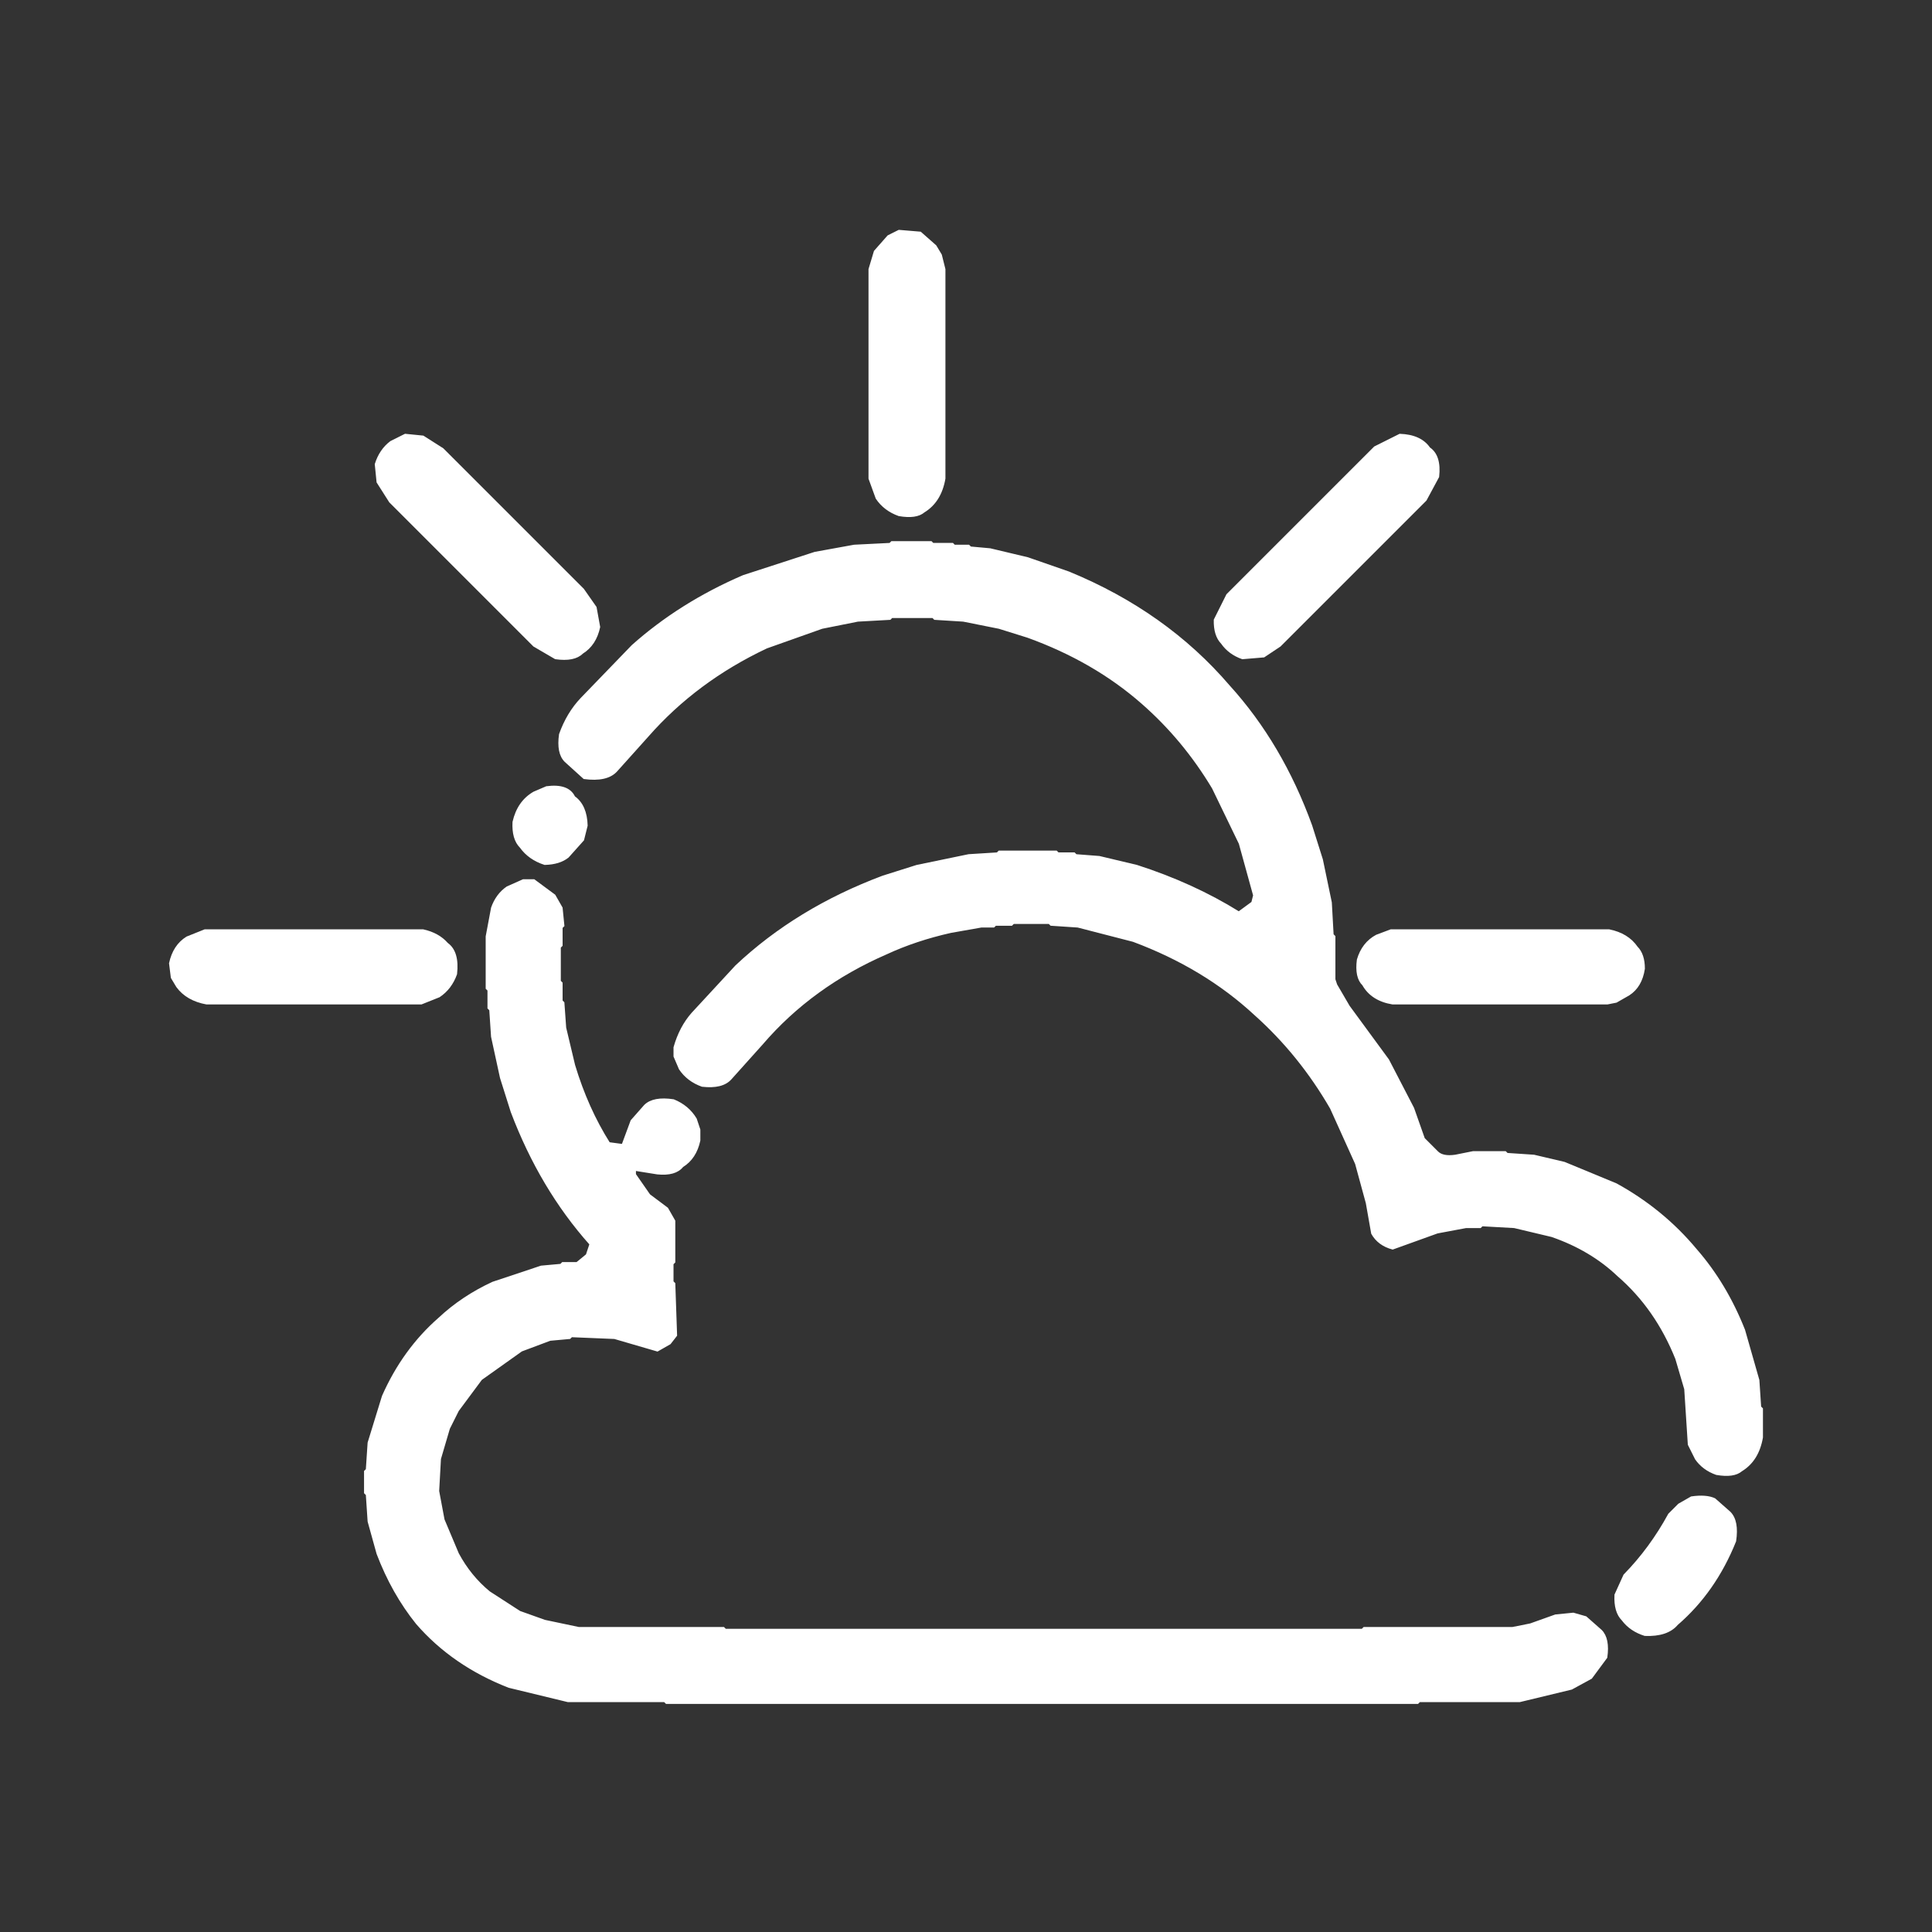 <?xml version="1.0" encoding="utf-8" standalone="no"?><svg xmlns:aapt="http://schemas.android.com/aapt" xmlns:android="http://schemas.android.com/apk/res/android" height="1080.0" width="1080.0" xmlns="http://www.w3.org/2000/svg">
    <rect width="100%" height="100%" fill="#333333" stroke="none"/>
    <g transform="translate(95.0, 128.0)">
        <path android:fillAlpha="0.9882353" android:strokeAlpha="0.9882353" d="M407.5 1L419.5 2L428 9.5L431 14.5L433 22.5L433 139.5Q430.8 152.3 421.5 158Q417.2 161.7 407.5 160Q399.4 157.1 395 150.5L391 139.5L391 22.5L394 12.5L401.5 4L407.5 1Z" fill="#ffffff" fill-opacity="1.0" stroke="#ffffffff" stroke-width="1.0"/>
        <path android:fillAlpha="0.9882353" android:strokeAlpha="0.9882353" d="M131.5 115L141.5 116L152.5 123L231 201.5L238 211.5L240 222.5Q237.9 232.4 230.5 237Q226 241.5 215.5 240L203.5 233L123 152.5L116 141.5L115 131.5Q117.5 123.5 123.5 119L131.5 115Z" fill="#ffffff" fill-opacity="1.0" stroke="#ffffffff" stroke-width="1.0"/>
        <path android:fillAlpha="0.9882353" android:strokeAlpha="0.9882353" d="M687.5 115Q699.1 115.4 704 122.5Q710.3 126.8 709 138.5L702 151.5L620.5 233L611.5 239L599.5 240Q592.1 237.4 588 231.5Q583.8 227.2 584 218.5L591 204.5L673.5 122L687.5 115Z" fill="#ffffff" fill-opacity="1.0" stroke="#ffffffff" stroke-width="1.0"/>
        <path android:fillAlpha="0.9882353" android:strokeAlpha="0.9882353" d="M403.5 175L425.5 175L426.5 176L437.5 176L438.5 177L446.5 177L447.5 178L458.5 179L479.5 184L502.5 192Q556.7 214.3 592 255.5Q621.5 288 638 333.5L644 352.5L649 376.5L650 394.5L651 395.5L651 419.5L652 422.5L659 434.5L681 464.5L695 491.5L701 508.5L708.5 516Q711.5 519 718.5 518L728.5 516L746.5 516L747.5 517L762.5 518L779.5 522L808.5 534Q834.6 548.4 853 570.5Q869.8 589.7 880 615.5L888 643.5L889 658.5L890 659.5L890 675.5Q887.8 688.3 878.5 694Q874.2 697.7 864.5 696Q857.1 693.4 853 687.5L849 679.5L847 648.5L842 631.5Q830.7 603.3 809.5 585Q794.4 570.6 772.5 563L751.5 558L733.5 557L732.5 558L724.5 558L708.5 561L683.5 570Q675.6 567.9 672 561.5L669 544.5L663 522.5L649 491.5Q631.6 461.4 606.5 439Q578.2 412.8 538.5 398L507.5 390L492.5 389L491.5 388L471.5 388L470.5 389L461.5 389L460.5 390L453.5 390L436.5 393Q416.9 397.4 400.5 405Q358.7 423.2 331 455.5L313.5 475Q308.8 480.3 297.5 479Q289.4 476.1 285 469.5L282 462.5L282 457.5Q285.2 446.2 292 438.5L316.5 412Q350.5 380 398.5 362L417.5 356L446.5 350L462.5 349L463.5 348L495.5 348L496.5 349L505.5 349L506.5 350L519.5 351L540.5 356Q571.9 366.1 597.5 382L605 376.5L606 372.5L598 343.5L583 312.5Q566.7 285.3 543.5 265Q516.6 241.4 479.5 228L463.5 223L443.5 219L427.5 218L426.5 217L403.5 217L402.5 218L384.5 219L364.5 223L333.5 234Q294.1 252.6 267 283.5L249.5 303Q244.2 308.7 231.5 307L221 297.5Q216.5 293 218 282.5Q222.2 270.7 230 262.5L258.5 233Q285.2 209.2 320.5 194L360.5 181L382.5 177L402.5 176L403.5 175Z" fill="#ffffff" fill-opacity="1.0" stroke="#ffffffff" stroke-width="1.0"/>
        <path android:fillAlpha="0.9882353" android:strokeAlpha="0.9882353" d="M210.5 312Q222.6 310.4 226 317.5Q232.7 322.3 233 333.5L231 341.5L222.5 351Q217.8 354.8 209.5 355Q200.8 352.2 196 345.5Q191.5 341 192 331.5Q194.6 320.1 203.5 315L210.5 312Z" fill="#ffffff" fill-opacity="1.0" stroke="#ffffffff" stroke-width="1.0"/>
        <path android:fillAlpha="0.9882353" android:strokeAlpha="0.9882353" d="M197.5 364L203.5 364L215 372.5L219 379.5L220 389.5L219 390.5L219 400.5L218 401.5L218 420.5L219 421.5L219 431.5L220 432.5L221 446.5L226 467.5Q233.3 491.7 245.5 511L253 512L258 498.5L265.5 490Q270.3 485.3 281.5 487Q289.7 490.3 294 497.5L296 503.5L296 509.5Q293.9 519.4 286.5 524Q282.5 529 272.5 528L260 526L260 528.5L268 540L278 547.5L282 554.5L282 577.5L281 578.5L281 588.5L282 589.5L283 618.5L279.5 623L272.5 627L248.5 620L224.5 619L223.5 620L212.5 621L196.5 627L174 643L161 660.5L156 670.5L151 687.5L150 705.5L153 721.5L161 740.5Q167.8 753.2 178.5 762L195.5 773L209.5 778L228.5 782L309.5 782L310.5 783L666.5 783L667.5 782L750.5 782L760.5 780L774.5 775L784.5 774L791.5 776L800 783.5Q804.5 788 803 798.5L794.5 810L783.5 816L754.5 823L698.5 823L697.5 824L277.5 824L276.5 823L222.5 823L189.5 815Q158.2 802.8 138 779.5Q124.4 762.6 116 740.5L111 722.5L110 707.5L109 706.5L109 694.5L110 693.5L111 678.5L119 652.5Q130.5 626.5 150.5 609Q163.4 596.9 180.5 589L207.5 580L218.5 579L219.5 578L227.5 578L233 573.5L235 567.5Q207.2 536.3 191 493.5L185 474.5L180 451.5L179 436.5L178 435.5L178 425.5L177 424.5L177 395.5L180 379.5Q182.6 372.1 188.5 368L197.5 364Z" fill="#ffffff" fill-opacity="1.0" stroke="#ffffffff" stroke-width="1.0"/>
        <path android:fillAlpha="0.9882353" android:strokeAlpha="0.9882353" d="M19.5 392L141.5 392Q150.1 393.9 155 399.5Q161.4 404.1 160 416.5Q157.1 424.6 150.5 429L140.5 433L20.5 433Q9.5 431 4 423.5L1 418.5L0 410.5Q2.1 400.6 9.5 396L19.5 392Z" fill="#ffffff" fill-opacity="1.0" stroke="#ffffffff" stroke-width="1.0"/>
        <path android:fillAlpha="0.9882353" android:strokeAlpha="0.9882353" d="M682.5 392L804.5 392Q814.9 394.1 820 401.5Q824 405.5 824 413.5Q822.5 423.5 815.5 428L808.5 432L803.5 433L683.5 433Q671.9 431.1 667 422.5Q662.7 418.3 664 408.5Q666.7 399.2 674.5 395L682.5 392Z" fill="#ffffff" fill-opacity="1.0" stroke="#ffffffff" stroke-width="1.0"/>
        <path android:fillAlpha="0.9882353" android:strokeAlpha="0.9882353" d="M850.5 709Q858.8 707.8 863.5 710L872 717.5Q876.7 722.3 875 733.5Q863.7 761.7 842.5 780Q837 786.5 824.5 786Q816.5 783.5 812 777.5Q807.5 773 808 763.5L813 752.5Q827.6 737.6 838 718.5L843.5 713L850.5 709Z" fill="#ffffff" fill-opacity="1.0" stroke="#ffffffff" stroke-width="1.0"/>
    </g>
</svg>
